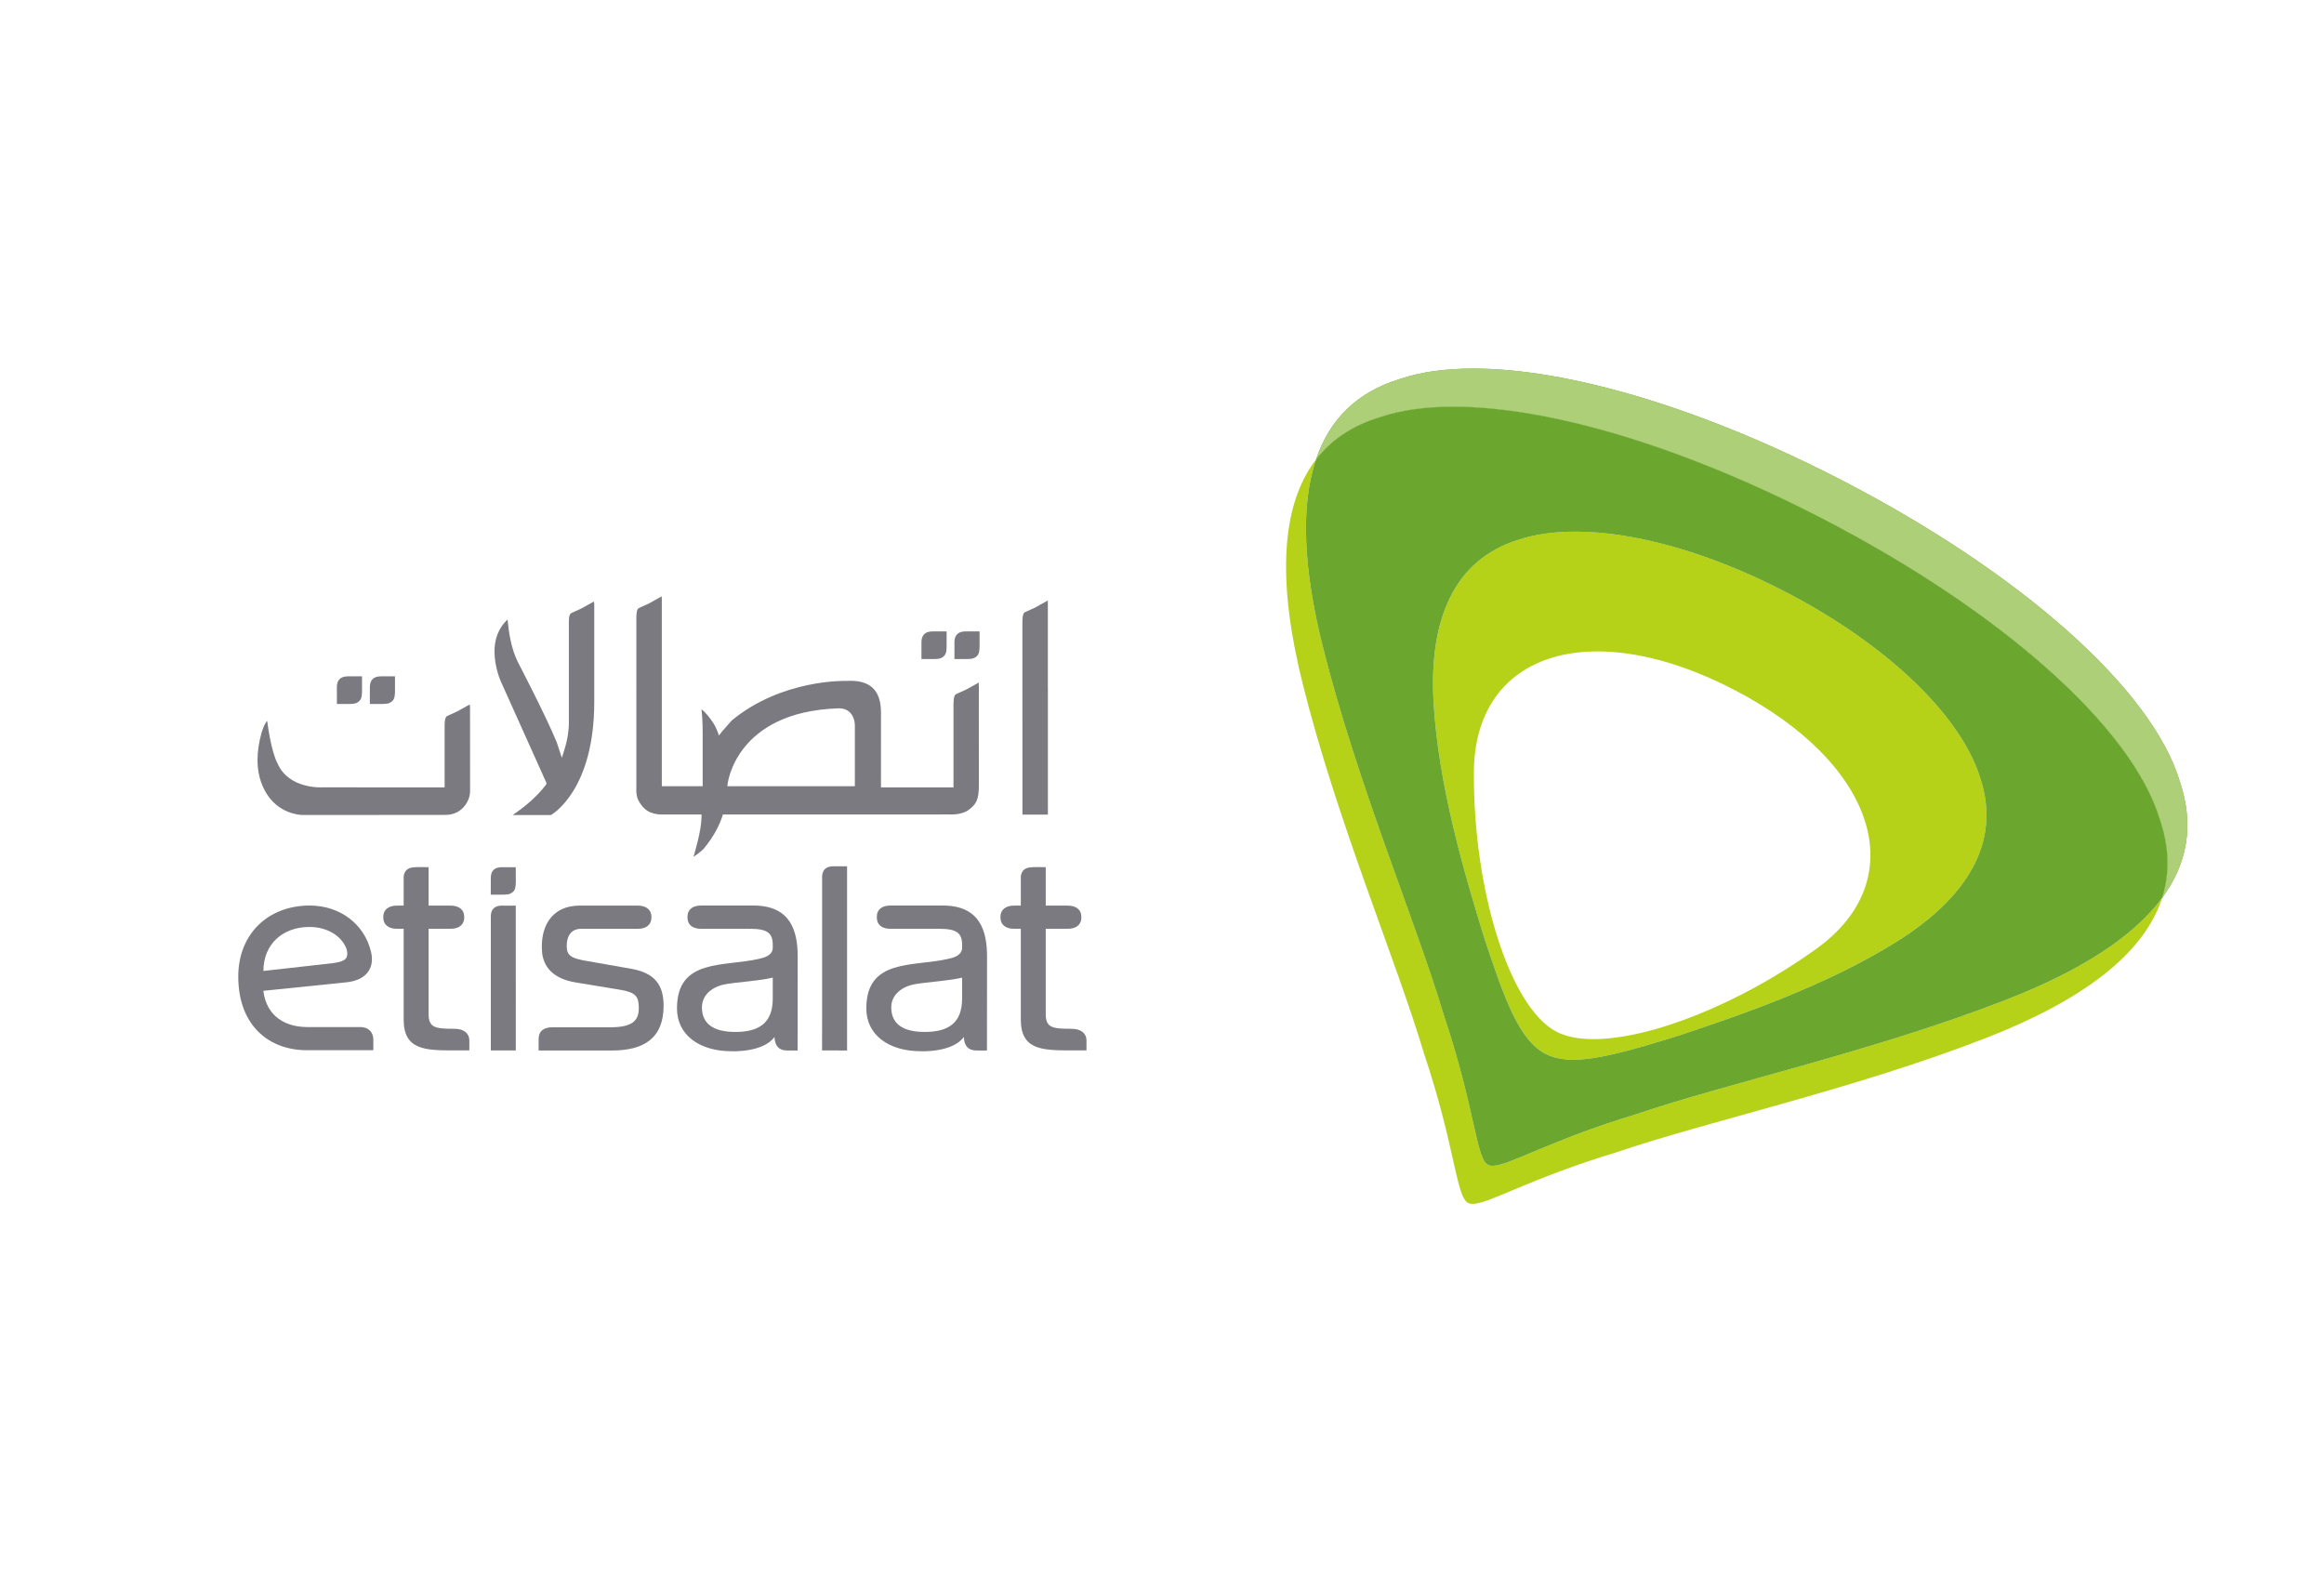 <?xml version="1.0" encoding="UTF-8" standalone="no"?>
<!-- Created with Inkscape (http://www.inkscape.org/) -->

<svg
   version="1.1"
   id="svg2"
   width="193.333"
   height="132"
   viewBox="0 0 193.333 132"
   sodipodi:docname="etisalat-seeklogo.eps"
   xmlns:inkscape="http://www.inkscape.org/namespaces/inkscape"
   xmlns:sodipodi="http://sodipodi.sourceforge.net/DTD/sodipodi-0.dtd"
   xmlns="http://www.w3.org/2000/svg"
   xmlns:svg="http://www.w3.org/2000/svg">
  <defs
     id="defs6" />
  <sodipodi:namedview
     id="namedview4"
     pagecolor="#ffffff"
     bordercolor="#000000"
     borderopacity="0.25"
     inkscape:showpageshadow="2"
     inkscape:pageopacity="0.0"
     inkscape:pagecheckerboard="0"
     inkscape:deskcolor="#d1d1d1" />
  <g
     id="g8"
     inkscape:groupmode="layer"
     inkscape:label="ink_ext_XXXXXX"
     transform="matrix(1.333,0,0,-1.333,0,132)">
    <g
       id="g10"
       transform="scale(0.1)">
      <path
         d="m 994.465,341.813 c -9.188,0 -17.031,1.472 -23.016,4.589 -29.035,15.008 -52.031,87.469 -51.633,161.953 0.196,48.622 30.997,75.411 77.161,75.411 24.643,0 53.703,-7.668 84.793,-23.719 89.31,-46.098 112.29,-118.578 51.66,-161.965 -48.08,-34.504 -103.58,-56.269 -138.965,-56.269 m -11.317,316.699 c -13.242,0 -25.226,-1.66 -35.527,-5.11 -40.148,-12.343 -56.035,-49.812 -52.93,-101.933 3.133,-52.059 19.258,-106.082 31.231,-145.371 13.191,-39.871 22.207,-65.028 38.574,-73.446 4.93,-2.539 10.684,-3.664 17.449,-3.664 15.696,0 36.715,6.098 64.795,14.719 38.95,12.969 92.34,31.121 136.62,58.75 44.28,27.59 65.69,62.266 52.51,102.137 -12.05,39.25 -58.58,83.808 -122.3,116.691 -46.91,24.219 -93.54,37.227 -130.422,37.227 M 821.262,703.453 C 798.313,673.57 797.758,624.41 813,563.512 c 21.398,-85.813 58.391,-172.5 75.617,-230.403 19.852,-59.199 19.981,-89.589 27.676,-93.554 0.762,-0.387 1.648,-0.567 2.742,-0.567 10.11,0 35.617,15.84 89.565,32.16 57.15,19.473 149.26,39.54 231.65,71.707 57.99,22.708 97.61,51.379 109.05,87.032 -18.42,-24.922 -52.11,-45.848 -96.62,-63.25 -82.4,-32.176 -174.48,-52.266 -231.67,-71.711 -53.928,-16.348 -79.385,-32.188 -89.533,-32.188 -1.102,0 -2.012,0.207 -2.774,0.598 -7.695,3.965 -7.82,34.297 -27.695,93.562 -17.235,57.856 -54.18,144.571 -75.606,230.395 -11.699,46.766 -14.082,86.637 -4.14,116.16"
         style="fill:#b5d118;fill-opacity:1;fill-rule:nonzero;stroke:none"
         id="path12" />
      <path
         d="m 919.398,760.258 c -17.441,0 -32.882,-2.129 -45.761,-6.512 -27.199,-8.254 -44.094,-25.676 -52.375,-50.305 9.406,12.239 22.57,21.243 39.941,26.497 12.93,4.402 28.399,6.531 45.899,6.531 59.902,0 143.508,-25.039 229.818,-69.598 111.56,-57.598 193.9,-130.422 211.1,-188.281 5.9,-17.531 6.06,-33.742 1.28,-48.711 15.65,21.191 20.27,45.242 11.14,72.48 -17.19,57.84 -99.57,130.645 -211.1,188.243 -86.37,44.628 -170.051,69.656 -229.942,69.656"
         style="fill:#6ba62e;fill-opacity:1;fill-rule:nonzero;stroke:none"
         id="path14" />
      <path
         d="m 919.398,760.258 c -17.441,0 -32.882,-2.129 -45.761,-6.512 -27.199,-8.254 -44.094,-25.676 -52.375,-50.305 9.406,12.239 22.57,21.243 39.941,26.497 12.93,4.402 28.399,6.531 45.899,6.531 59.902,0 143.508,-25.039 229.818,-69.598 111.56,-57.598 193.9,-130.422 211.1,-188.281 5.9,-17.531 6.06,-33.742 1.28,-48.711 15.65,21.191 20.27,45.242 11.14,72.48 -17.19,57.84 -99.57,130.645 -211.1,188.243 -86.37,44.628 -170.051,69.656 -229.942,69.656"
         style="fill:#adcf78;fill-opacity:1;fill-rule:nonzero;stroke:none"
         id="path16" />
      <path
         d="m 981.945,328.98 c -6.757,0 -12.519,1.133 -17.441,3.68 -16.387,8.418 -25.391,33.574 -38.574,73.449 -11.981,39.278 -28.106,93.301 -31.239,145.36 -3.097,52.129 12.782,89.59 52.938,101.933 10.305,3.45 22.277,5.102 35.519,5.102 36.882,0 83.512,-13 130.422,-37.231 63.72,-32.871 110.25,-77.429 122.3,-116.668 13.18,-39.882 -8.22,-74.558 -52.52,-102.16 -44.27,-27.617 -97.67,-45.769 -136.62,-58.73 -28.07,-8.641 -49.101,-14.735 -64.785,-14.735 m -74.832,407.489 c -17.511,0 -32.98,-2.129 -45.91,-6.543 -17.363,-5.242 -30.535,-14.246 -39.941,-26.485 -9.942,-29.511 -7.547,-69.382 4.133,-116.16 21.433,-85.812 58.378,-172.527 75.613,-230.371 19.883,-59.277 20.012,-89.609 27.695,-93.574 0.754,-0.391 1.68,-0.598 2.774,-0.598 10.148,0 35.605,15.852 89.543,32.188 57.18,19.445 149.26,39.523 231.66,71.711 44.51,17.402 78.2,38.34 96.63,63.242 4.77,14.969 4.62,31.18 -1.28,48.699 -17.2,57.871 -99.56,130.695 -211.1,188.293 -86.31,44.559 -169.914,69.598 -229.817,69.598"
         style="fill:#6ba62e;fill-opacity:1;fill-rule:nonzero;stroke:none"
         id="path18" />
      <path
         d="m 610.883,562.066 -0.07,1.356 0.207,0.976 -2.11,-1.16 -6.035,-3.34 -5.91,-2.668 c -0.75,-0.371 -1.719,-0.808 -1.863,-5.281 l -0.051,-1.133 v -51.914 h -45.254 l 0.012,46.629 c 0,7.121 -1.7,12.188 -5.196,15.473 -3.547,3.336 -8.996,4.793 -16.308,4.336 -0.403,0.027 -40.227,1.305 -71.653,-24.692 l -5.906,-6.726 -2.043,-2.637 -1.16,3.106 c -1.164,3.047 -3.059,6.054 -6.113,9.707 l -1.985,2.156 -1.64,1.406 c 0.246,-2.176 0.715,-7.351 0.715,-14.344 v -33.664 l -25.489,-0.027 v 116.047 c 0,1.875 -0.168,2.5 0.106,2.516 l -2.168,-1.18 -6.024,-3.352 -5.91,-2.683 c -0.801,-0.364 -1.883,-0.852 -1.883,-6.243 l -0.011,-104.218 c -0.176,-5.86 0.05,-8.614 3.078,-12.547 1.59,-2.082 4.59,-5.969 13.191,-5.969 h 24.406 l -0.019,-1.766 c -0.098,-8.664 -4.641,-23.41 -4.738,-23.703 l -0.352,-0.976 c 1.457,0.89 3.633,2.453 6.172,4.738 7.004,8.309 10.332,15.762 11.887,20.535 l 0.379,1.172 H 556.75 l 36.211,0.031 c 0.078,-0.019 7.129,-0.429 11.562,2.84 4.786,3.567 6.387,6.367 6.387,15.899 0,0 -0.039,33.429 -0.039,42.98 0,1.594 0.012,17.977 0.012,18.32 m -77.375,-62.441 h -79.559 l 0.125,1.258 c 0.039,0.453 5,45.168 68.996,47.355 3.192,0.086 5.731,-0.84 7.547,-2.746 3.164,-3.277 2.91,-8.32 2.891,-8.738 v -37.129"
         style="fill:#7a7a80;fill-opacity:1;fill-rule:nonzero;stroke:none"
         id="path20" />
      <path
         d="m 277.484,500.055 v 37.293 c 0,5.382 1.082,5.89 1.883,6.25 l 5.91,2.687 7.871,4.356 c 0.098,-0.325 0.196,-0.879 0.196,-2.246 l 0.019,-52.024 c 0,-3.711 -1.933,-7.906 -4.922,-10.691 -4.296,-3.985 -9.023,-3.977 -12.148,-3.957 l -87.617,-0.02 c -1.496,0.02 -14.942,0.645 -22.793,14.113 -3.438,5.918 -5.168,12.688 -5.168,20.243 0,5.304 0.84,10.996 2.558,17.05 1.36,4.512 2.61,6.426 3.469,7.325 l 0.235,-1.7 c 0.007,-0.125 2.273,-17.644 6.296,-25.007 7.004,-15.918 27.434,-14.825 27.629,-14.797 l 75.438,-0.028 h 1.144 z m 16.68,52.871 0.027,-0.008 -0.027,0.016 z"
         style="fill:#7a7a80;fill-opacity:1;fill-rule:nonzero;stroke:none"
         id="path22" />
      <path
         d="m 355.004,601.004 -0.012,0.594 c 0,5.398 1.035,5.867 1.887,6.25 l 5.906,2.683 7.813,4.328 c 0.148,-0.371 0.265,-0.988 0.265,-2.257 v -60.204 c 0,-54.132 -25.09,-69.609 -27.082,-70.761 h -23.875 c 8.223,5.547 15.301,11.746 20.653,18.691 l 0.421,0.547 -0.019,0.957 -28.418,63.203 c -0.07,0.145 -3.945,8.817 -3.945,18.75 0,6.836 2.011,14.199 8.183,19.871 l 0.117,-1.433 c 0.555,-5.95 2.059,-16.653 6.219,-25 0.176,-0.344 17.481,-33.489 24.309,-50.137 l 2.07,-6.289 1.133,-3.418 1.074,3.348 0.535,1.738 c 2.317,7.383 2.707,12.98 2.754,15.586 h 0.012 l 0.019,0.722 v 1.145 l -0.019,0.008 z m 16.668,16.18 v 0 0.007 z"
         style="fill:#7a7a80;fill-opacity:1;fill-rule:nonzero;stroke:none"
         id="path24" />
      <path
         d="m 216.391,377.301 -52.051,-5.34 c 2.058,-16.43 14.316,-22.582 27.383,-22.609 h 33.359 c 4.754,0 7.91,-3.204 7.91,-7.774 0,-2.199 -0.012,-6.672 -0.012,-6.672 h -41.589 c -23.203,0 -42.688,15.09 -42.688,46.008 0,26.356 18.43,44.266 44.61,44.266 18.8,0 34.074,-11.485 38.222,-28.809 2.512,-10.516 -3.172,-17.723 -15.144,-19.07 m -9.61,11.804 c 4.199,0.489 7.313,1.25 8.828,2.774 1.524,1.523 1.356,4.629 0.352,7.004 -3.195,7.48 -11.816,12.93 -22.824,12.93 -16.856,0 -28.739,-10.848 -28.739,-27.454 0,0 40.293,4.512 42.383,4.746"
         style="fill:#7a7a80;fill-opacity:1;fill-rule:nonzero;stroke:none"
         id="path26" />
      <path
         d="m 398.051,425.141 c 4.941,0 8.496,-2.293 8.496,-7.246 0,-4.961 -3.555,-7.254 -8.496,-7.254 h -36.27 c -7.597,-0.578 -8.566,-8.215 -7.941,-12.93 0.207,-1.523 0.93,-2.824 1.992,-3.723 2.375,-2 6.477,-2.715 10.734,-3.457 l 27.586,-4.851 c 14.504,-2.649 19.981,-10.008 19.981,-23.094 0,-20.344 -12.547,-27.863 -32.176,-27.863 h -45.82 c 0,0 0.008,5.047 0.008,7.246 0,4.941 3.371,7.246 8.507,7.246 h 36.239 c 14.152,0 17.793,4.344 17.773,12.129 -0.008,7.058 -1.953,9.648 -11.406,11.242 l -27.938,4.605 c -14.152,2.297 -20.293,9.731 -21.054,19.211 -1.114,13.914 4.648,28.739 23.711,28.739 h 36.074"
         style="fill:#7a7a80;fill-opacity:1;fill-rule:nonzero;stroke:none"
         id="path28" />
      <path
         d="m 497.816,393.344 c 0,15.746 -4.238,31.836 -27.57,31.836 h -32.723 c -5.136,0 -8.496,-2.301 -8.496,-7.246 0,-4.961 3.36,-7.262 8.496,-7.262 h 30.418 c 10.793,0 14.329,-2.484 14.329,-10.07 v -2.317 c -0.625,-4.629 -5.86,-5.73 -8.489,-6.347 -21.855,-5.137 -51.289,0.5 -51.289,-30.965 0,-16.789 14.317,-26.7 33.957,-26.7 0.223,0 19.715,-0.957 26.903,8.887 l 0.05,-0.851 c 0.477,-4.961 2.84,-7.579 7.911,-7.579 h 6.464 z M 482.27,367.172 c 0,-15.379 -8.665,-20.867 -23.36,-20.867 -13.254,0 -20.851,4.765 -20.851,15.379 0,7.89 6.711,13 14.726,14.414 8.008,1.418 20.215,1.953 29.485,4.082 v -13.008"
         style="fill:#7a7a80;fill-opacity:1;fill-rule:nonzero;stroke:none"
         id="path30" />
      <path
         d="m 615.988,393.344 c 0,15.746 -4.246,31.836 -27.586,31.836 h -32.726 c -5.125,0 -8.485,-2.301 -8.485,-7.246 0,-4.961 3.36,-7.262 8.485,-7.262 h 30.429 c 10.793,0 14.329,-2.484 14.329,-10.07 v -2.317 c -0.637,-4.629 -5.86,-5.73 -8.496,-6.347 -21.856,-5.137 -51.282,0.5 -51.282,-30.965 0,-16.789 14.317,-26.7 33.957,-26.7 0.223,0 19.715,-0.957 26.895,8.887 l 0.058,-0.851 c 0.469,-4.961 2.832,-7.579 7.899,-7.579 h 6.476 z m -15.554,-26.172 c 0,-15.379 -8.664,-20.867 -23.36,-20.867 -13.254,0 -20.859,4.765 -20.859,15.379 0,7.89 6.719,13 14.726,14.414 8.008,1.418 20.215,1.953 29.493,4.082 v -13.008"
         style="fill:#7a7a80;fill-opacity:1;fill-rule:nonzero;stroke:none"
         id="path32" />
      <path
         d="m 528.637,449.664 h -8.703 c -7.559,0 -6.864,-6.848 -6.864,-6.848 v -83.98 l -0.039,-24.066 15.606,-0.04 v 114.934"
         style="fill:#7a7a80;fill-opacity:1;fill-rule:nonzero;stroke:none"
         id="path34" />
      <path
         d="m 283.723,348.266 c -11.844,0 -16.25,0.539 -16.25,9.179 v 53.227 h 13.769 c 4.953,0 8.488,2.293 8.488,7.246 0,4.93 -3.535,7.223 -8.488,7.223 h -13.769 v 14.836 0.097 9.071 l -6.641,0.011 c -1.316,-0.019 -2.227,-0.066 -3.242,-0.187 -6.297,-0.672 -5.672,-6.797 -5.672,-6.797 v -17.031 h -4.238 c -4.934,0 -8.496,-2.293 -8.496,-7.223 0,-4.953 3.562,-7.246 8.496,-7.246 h 4.238 V 365.57 354.105 c 0,-19.07 13.262,-19.324 31.805,-19.324 3.066,0 9.179,0.028 9.179,0.028 0,0 0,4.199 0,6.211 0,4.414 -3.523,7.246 -9.179,7.246"
         style="fill:#7a7a80;fill-opacity:1;fill-rule:nonzero;stroke:none"
         id="path36" />
      <path
         d="m 668.859,348.266 c -11.843,0 -16.238,0.539 -16.238,9.179 v 53.227 h 13.758 c 4.953,0 8.488,2.293 8.488,7.246 0,4.93 -3.535,7.223 -8.488,7.223 h -13.758 v 14.836 0.097 9.071 l -6.641,0.011 c -1.328,-0.019 -2.246,-0.066 -3.253,-0.187 -6.289,-0.672 -5.664,-6.797 -5.664,-6.797 v -17.031 h -4.247 c -4.921,0 -8.476,-2.293 -8.476,-7.223 0,-4.953 3.555,-7.246 8.476,-7.246 h 4.247 V 365.57 354.105 c 0,-19.07 13.253,-19.324 31.796,-19.324 3.059,0 9.192,0.028 9.192,0.028 0,0 -0.012,4.199 -0.012,6.211 0,4.414 -3.535,7.246 -9.18,7.246"
         style="fill:#7a7a80;fill-opacity:1;fill-rule:nonzero;stroke:none"
         id="path38" />
      <path
         d="m 321.906,334.754 -0.027,90.34 -8.711,0.039 c -5.859,-0.078 -6.855,-3.762 -6.855,-6.922 v -83.457 h 15.593"
         style="fill:#7a7a80;fill-opacity:1;fill-rule:nonzero;stroke:none"
         id="path40" />
      <path
         d="m 312.387,431.969 c 3.789,0 5.761,-0.11 7.859,1.844 1.652,1.527 1.66,4.238 1.66,7.343 0,1.817 -0.039,7.949 -0.039,7.949 h -8.73 c -5.879,-0.078 -6.836,-3.71 -6.836,-6.882 0,-1.211 -0.028,-10.262 -0.028,-10.262 0,0 4.493,0.008 6.114,0.008"
         style="fill:#7a7a80;fill-opacity:1;fill-rule:nonzero;stroke:none"
         id="path42" />
      <path
         d="m 638.078,516.645 -0.019,85.468 c 0.039,5.41 1.054,5.879 1.886,6.262 l 5.918,2.676 8.211,4.551 -0.164,-0.469 c 0,-0.379 0.039,-0.988 0.039,-1.953 v -52.668 l 0.02,-0.02 V 481.93 h -15.891 v 34.715"
         style="fill:#7a7a80;fill-opacity:1;fill-rule:nonzero;stroke:none"
         id="path44" />
      <path
         d="m 216.359,550.965 c 3.821,0 5.801,-0.102 7.911,1.851 1.652,1.536 1.66,4.278 1.66,7.414 0,1.797 -0.008,7.969 -0.008,7.969 h -8.82 c -5.899,-0.078 -6.864,-3.711 -6.864,-6.902 0,-1.242 0.008,-10.332 0.008,-10.332 h 6.113"
         style="fill:#7a7a80;fill-opacity:1;fill-rule:nonzero;stroke:none"
         id="path46" />
      <path
         d="m 236.945,550.965 c 3.809,0 5.793,-0.102 7.903,1.851 1.66,1.536 1.66,4.278 1.66,7.414 v 7.969 h -8.828 c -5.891,-0.078 -6.856,-3.711 -6.856,-6.902 v -10.332 h 6.121"
         style="fill:#7a7a80;fill-opacity:1;fill-rule:nonzero;stroke:none"
         id="path48" />
      <path
         d="m 581.195,579 c 3.809,0 5.789,-0.109 7.91,1.844 1.661,1.554 1.661,4.277 1.661,7.422 0,1.808 0,7.968 0,7.968 h -8.828 c -5.891,-0.078 -6.875,-3.718 -6.875,-6.914 0,-1.23 0.007,-10.332 0.007,-10.332 0,0 4.504,0.012 6.125,0.012"
         style="fill:#7a7a80;fill-opacity:1;fill-rule:nonzero;stroke:none"
         id="path50" />
      <path
         d="m 601.75,579 c 3.828,0 5.82,-0.109 7.93,1.844 1.652,1.554 1.66,4.277 1.66,7.422 0,1.808 -0.008,7.968 -0.008,7.968 h -8.82 c -5.887,-0.078 -6.864,-3.718 -6.864,-6.914 0,-1.23 0,-10.332 0,-10.332 0,0 4.493,0.012 6.102,0.012"
         style="fill:#7a7a80;fill-opacity:1;fill-rule:nonzero;stroke:none"
         id="path52" />
    </g>
  </g>
</svg>
